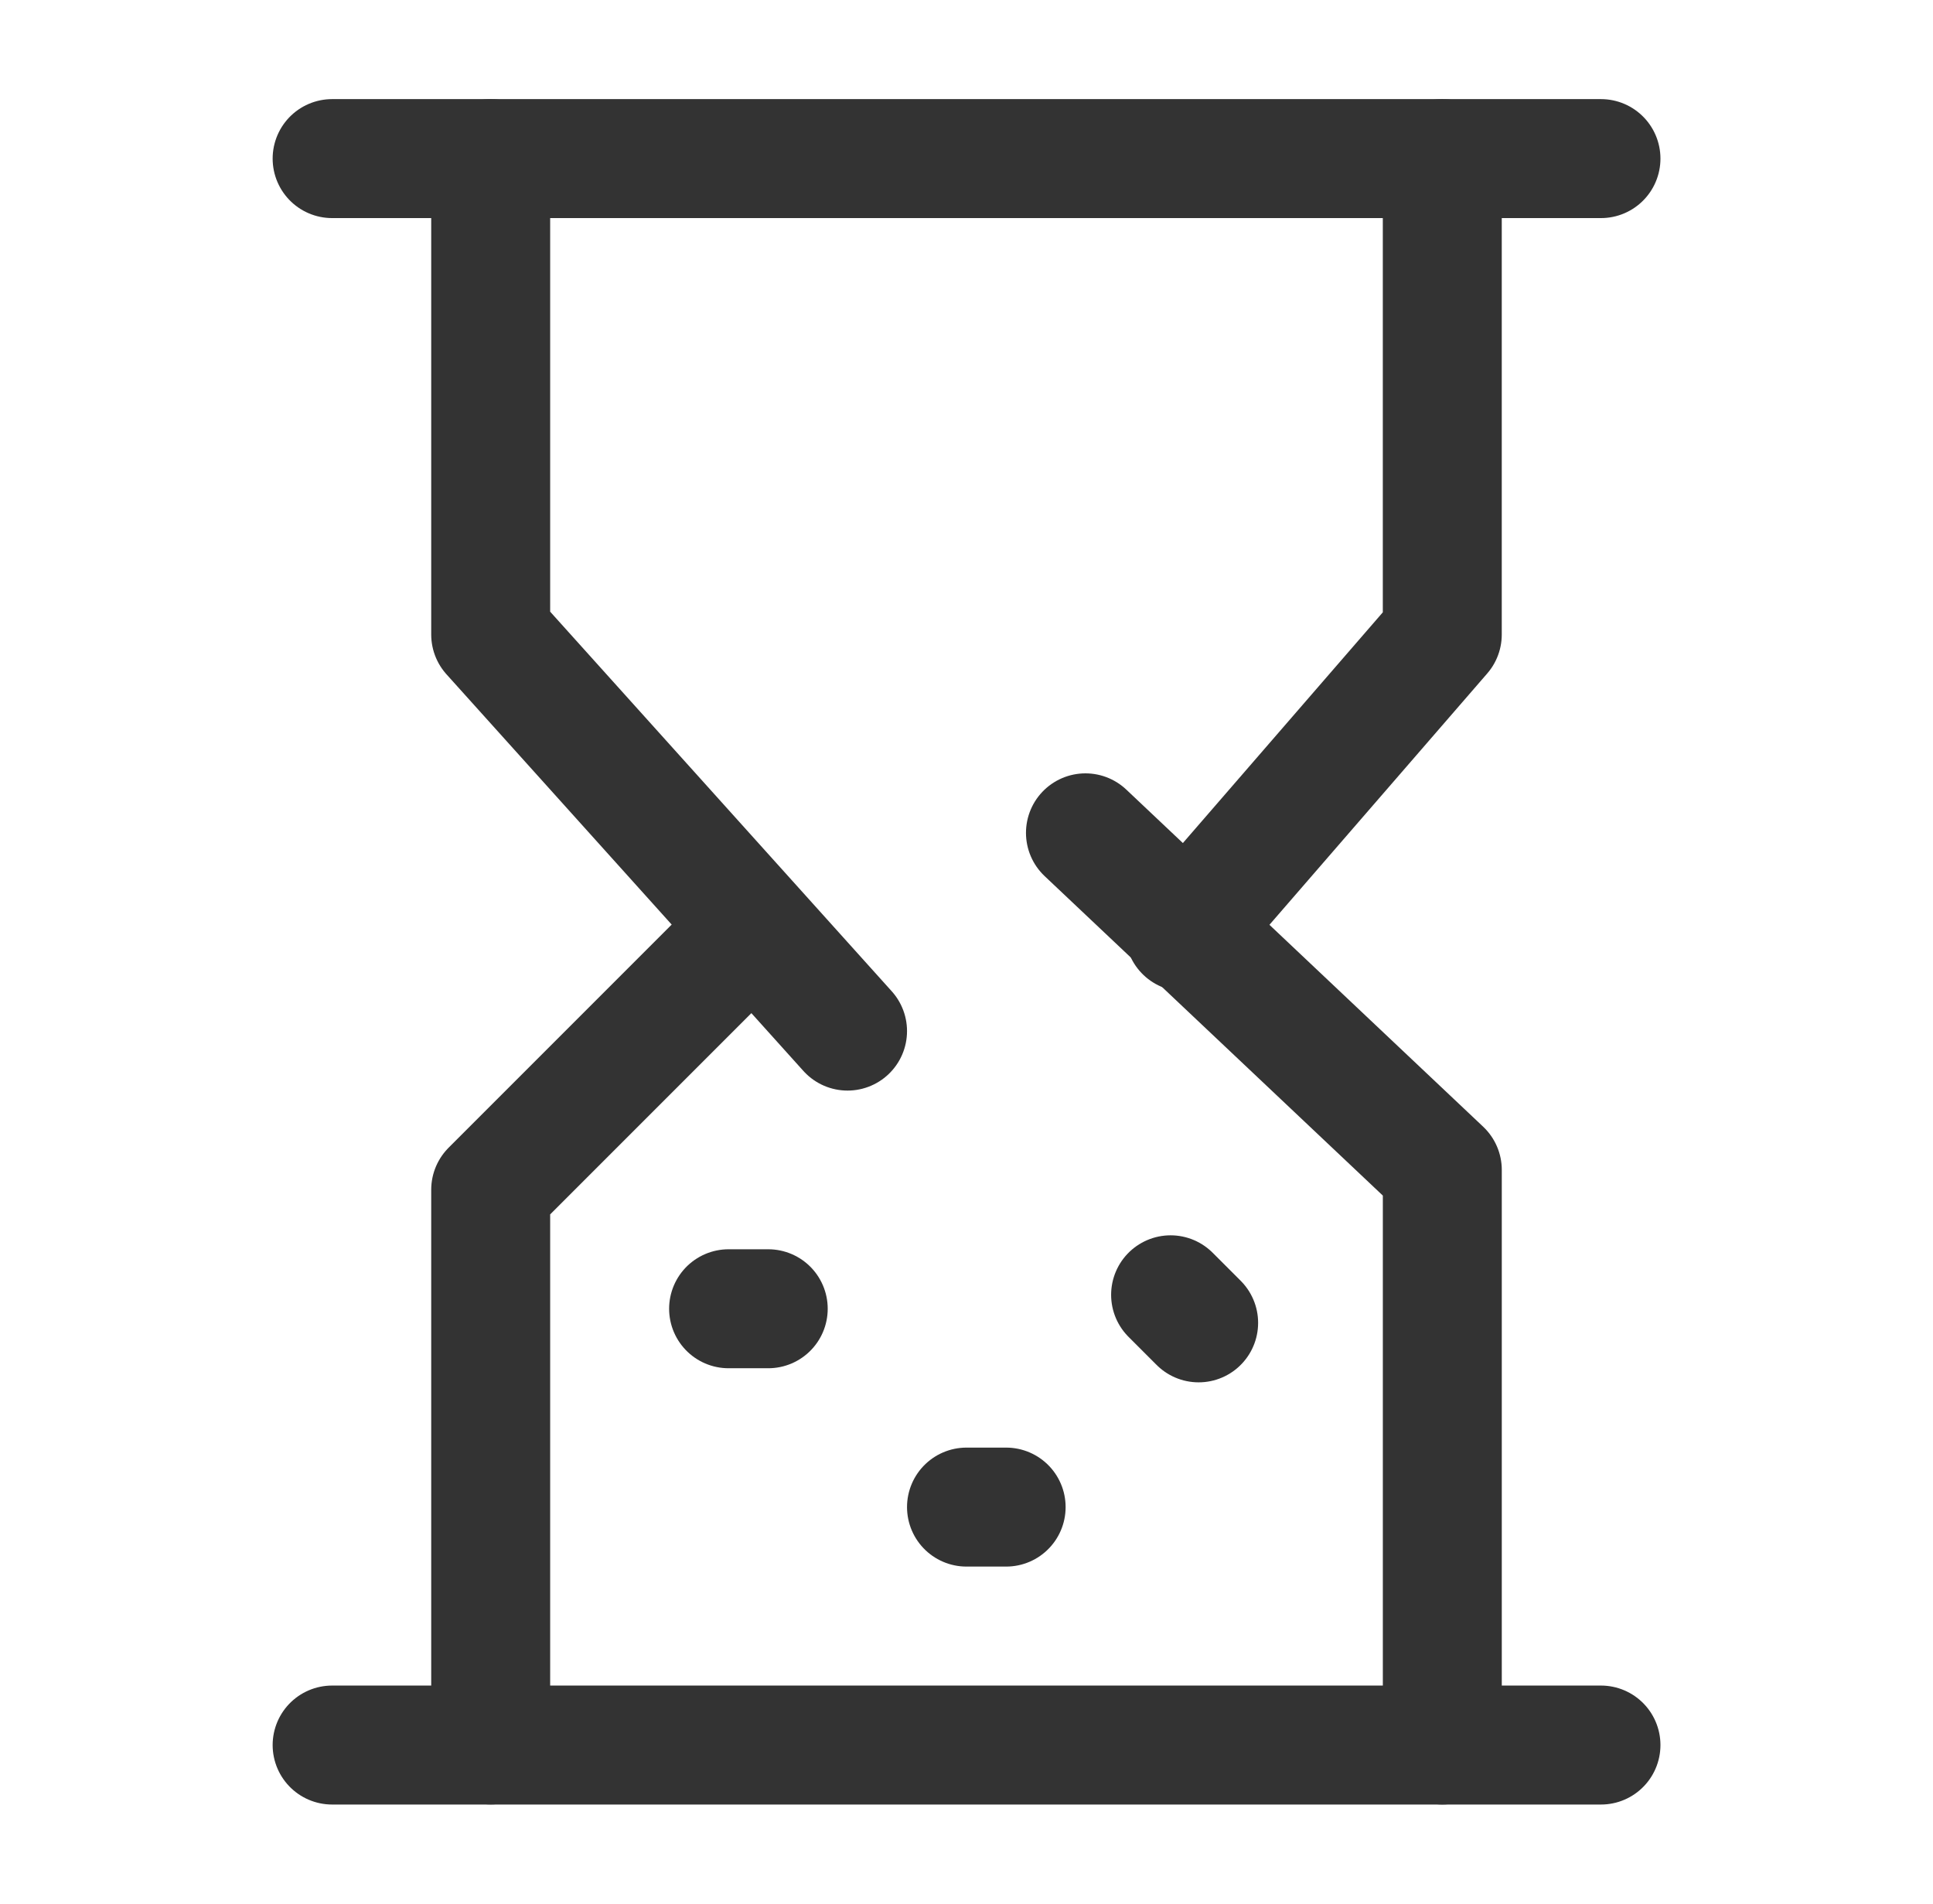 <svg width="65" height="64" viewBox="0 0 65 64" fill="none" xmlns="http://www.w3.org/2000/svg">
<path d="M11.168 5.332H53.835" stroke="#333333" stroke-width="4" stroke-linecap="round" stroke-linejoin="round"/>
<path d="M11.168 58.668H53.835" stroke="#333333" stroke-width="4" stroke-linecap="round" stroke-linejoin="round"/>
<path d="M16.5 5.332V21.332L28.5 34.665" stroke="#333333" stroke-width="4" stroke-linecap="round" stroke-linejoin="round"/>
<path d="M48.5 58.667V39.333L36.5 28" stroke="#333333" stroke-width="4" stroke-linecap="round" stroke-linejoin="round"/>
<path d="M16.5 58.665V39.999L25.167 31.332" stroke="#333333" stroke-width="4" stroke-linecap="round" stroke-linejoin="round"/>
<path d="M48.499 5.332V21.332L39.832 31.332" stroke="#333333" stroke-width="4" stroke-linecap="round" stroke-linejoin="round"/>
<path d="M24.5 44H25.833" stroke="#333333" stroke-width="4" stroke-linecap="round" stroke-linejoin="round"/>
<path d="M39.363 43.531L40.306 44.474" stroke="#333333" stroke-width="4" stroke-linecap="round" stroke-linejoin="round"/>
<path d="M32.5 50.668H33.833" stroke="#333333" stroke-width="4" stroke-linecap="round" stroke-linejoin="round"/>
</svg>
